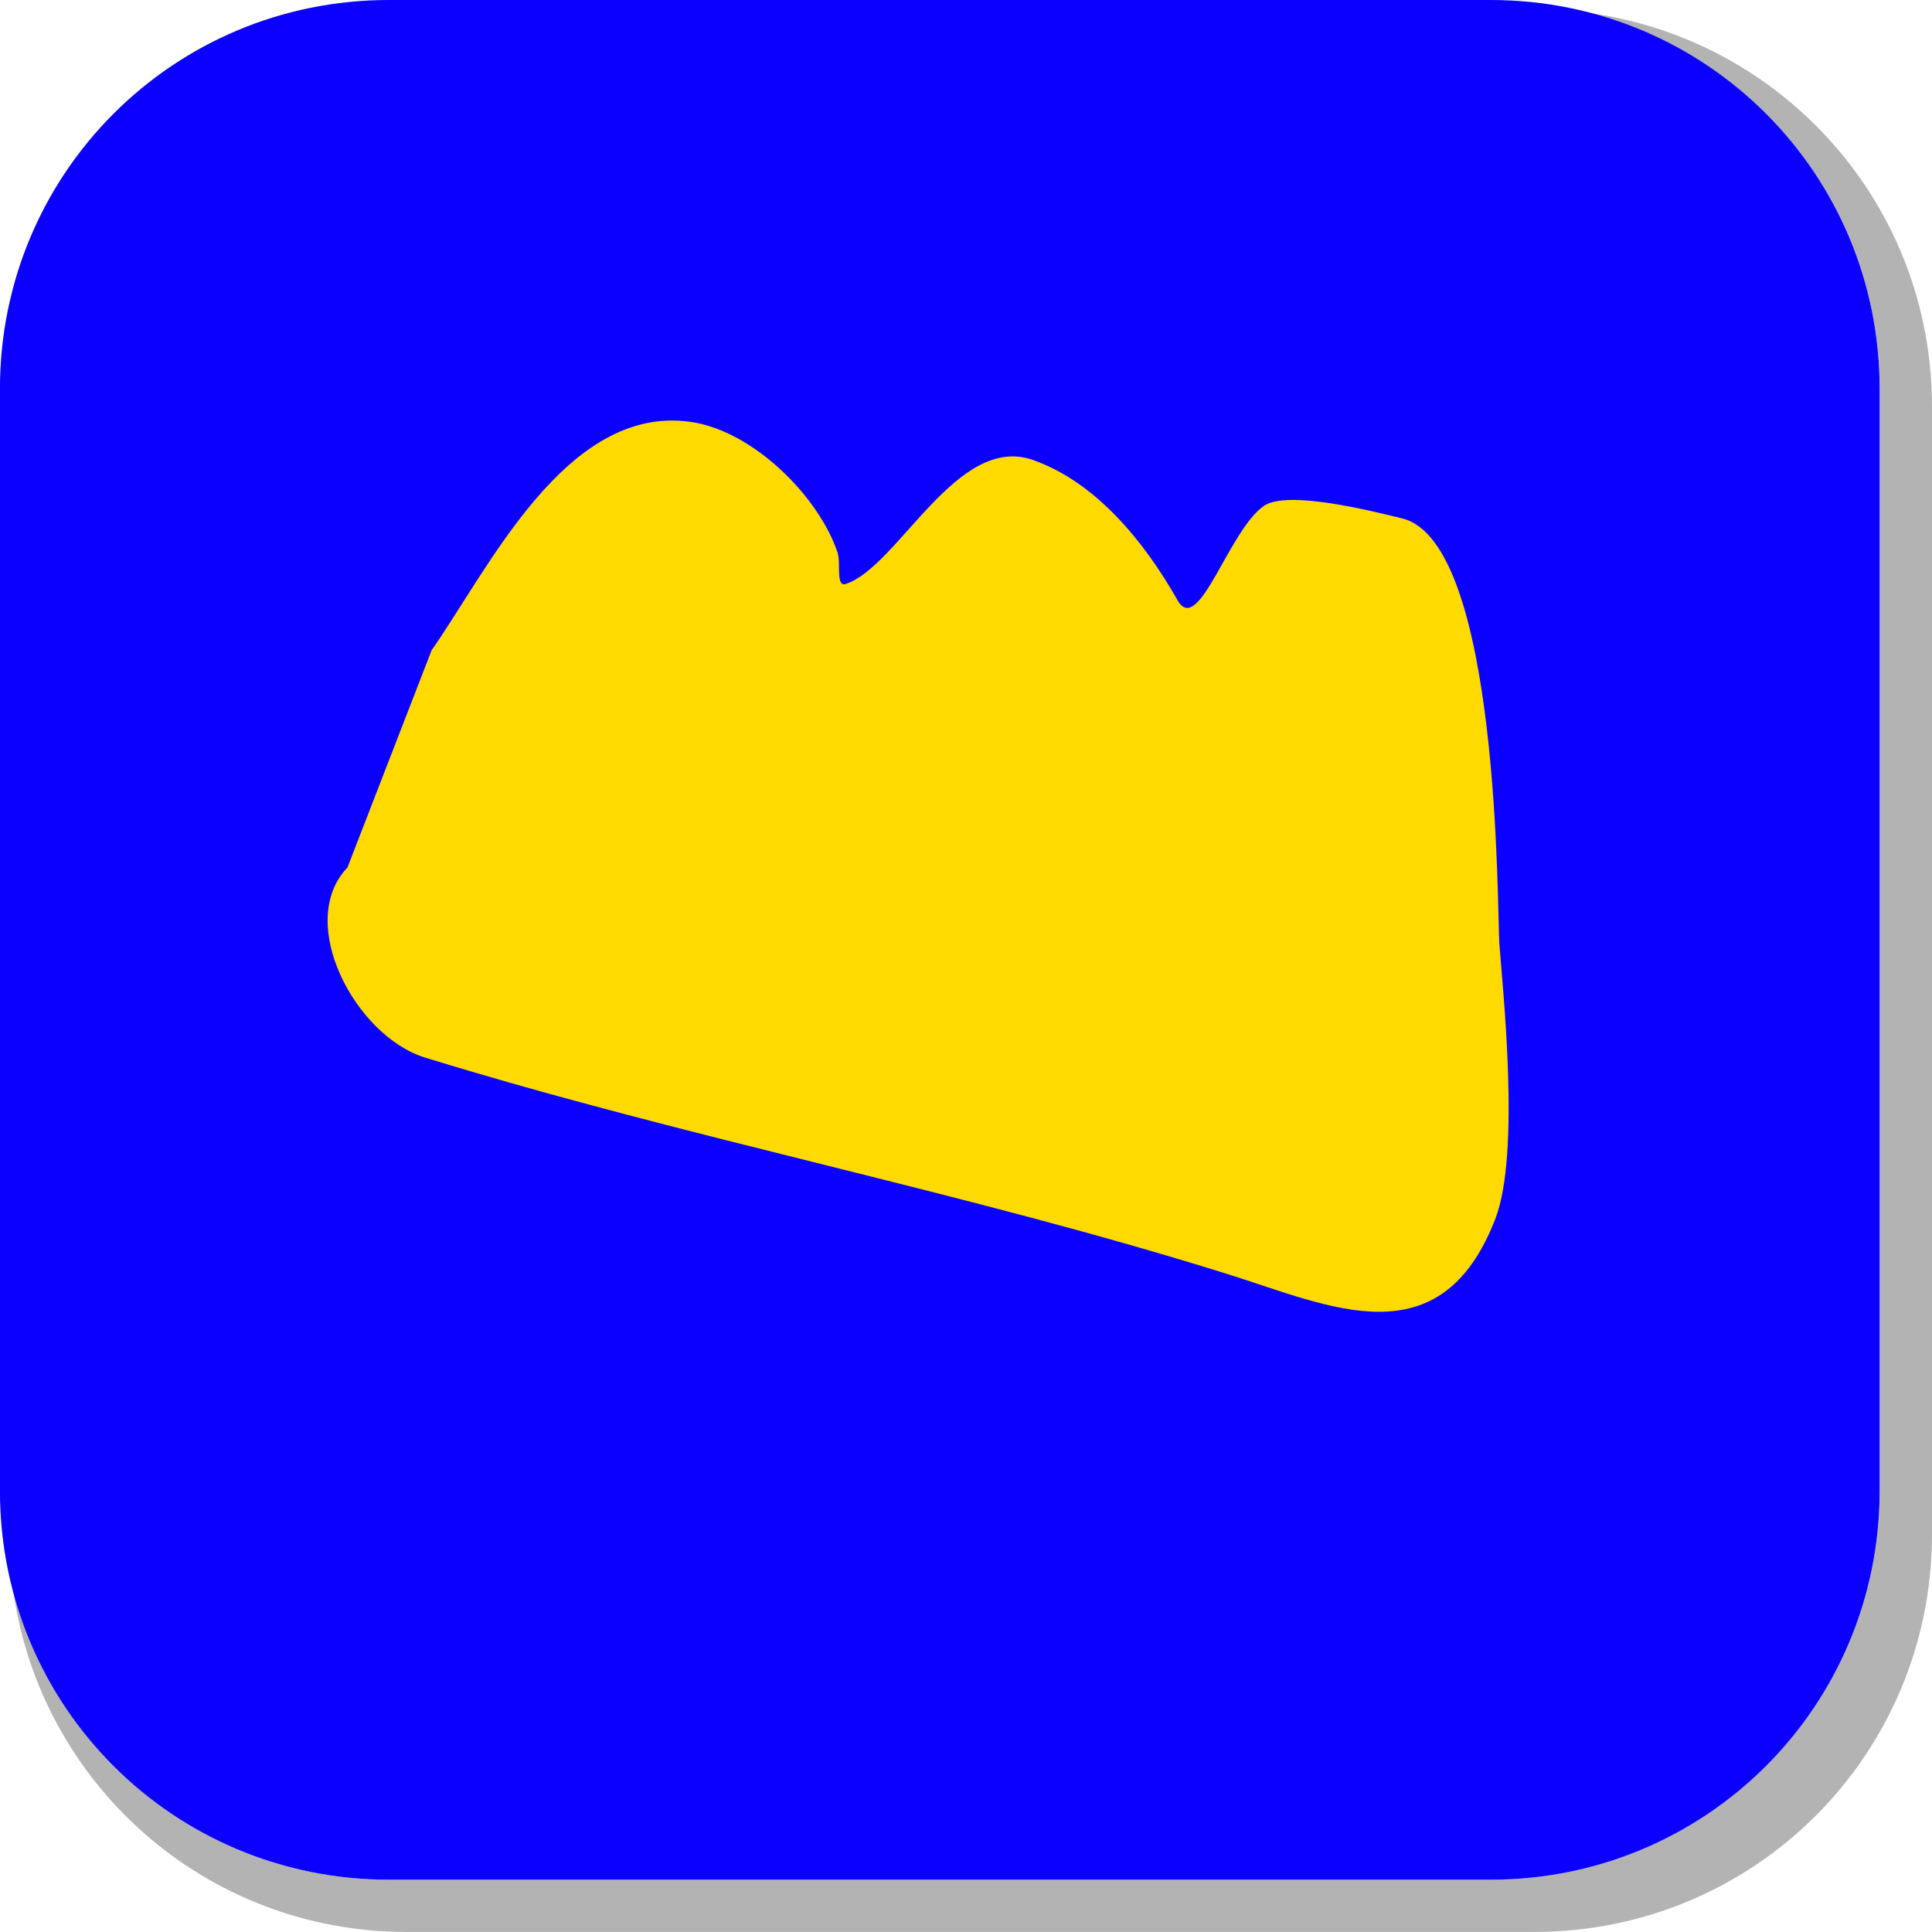 <svg version="1.1" xmlns="http://www.w3.org/2000/svg" xmlns:xlink="http://www.w3.org/1999/xlink" width="35.125" height="35.124" viewBox="0,0,35.125,35.124"><g transform="translate(-222.438,-162.438)"><g data-paper-data="{&quot;isPaintingLayer&quot;:true}" stroke="none" stroke-miterlimit="10" stroke-dasharray="" stroke-dashoffset="0" style="mix-blend-mode: normal"><path d="M257.563,169.832v20.498c0,4.007 -3.225,7.232 -7.232,7.232h-20.5c-3.661,0 -6.661,-2.694 -7.154,-6.215c0.795,3.035 3.541,5.264 6.832,5.264h20.033c3.917,0 7.07,-3.154 7.07,-7.07v-20.033c0,-3.298 -2.239,-6.045 -5.283,-6.834c3.53,0.485 6.234,3.491 6.234,7.158z" fill-opacity="0.298" fill="#000000" fill-rule="evenodd" stroke-width="4.542" stroke-linecap="round" stroke-linejoin="round"/><path d="M229.507,162.438h20.034c3.917,0 7.07,3.153 7.07,7.07v20.034c0,3.917 -3.153,7.07 -7.07,7.07h-20.034c-3.917,0 -7.07,-3.153 -7.07,-7.07v-20.034c0,-3.917 3.153,-7.07 7.07,-7.07z" fill="#0b00ff" fill-rule="evenodd" stroke-width="4.439" stroke-linecap="round" stroke-linejoin="round"/><path d="M230.286,174.258c1.023,-1.451 2.435,-4.463 4.695,-4.152c1.163,0.16 2.358,1.383 2.686,2.384c0.061,0.185 -0.038,0.625 0.147,0.565c0.953,-0.31 2.018,-2.744 3.404,-2.254c1.151,0.406 2.026,1.488 2.628,2.549c0.384,0.675 0.932,-1.282 1.575,-1.717c0.434,-0.293 1.988,0.103 2.509,0.23c1.787,0.439 1.726,7.147 1.767,7.727c0.058,0.815 0.389,3.814 -0.073,5.008c-0.999,2.582 -3.01,1.586 -4.855,1.008c-4.813,-1.509 -9.775,-2.453 -14.602,-3.94c-1.274,-0.393 -2.363,-2.464 -1.412,-3.456z" fill="#ffda00" fill-rule="nonzero" stroke-width="0.5" stroke-linecap="butt" stroke-linejoin="miter"/></g></g></svg>